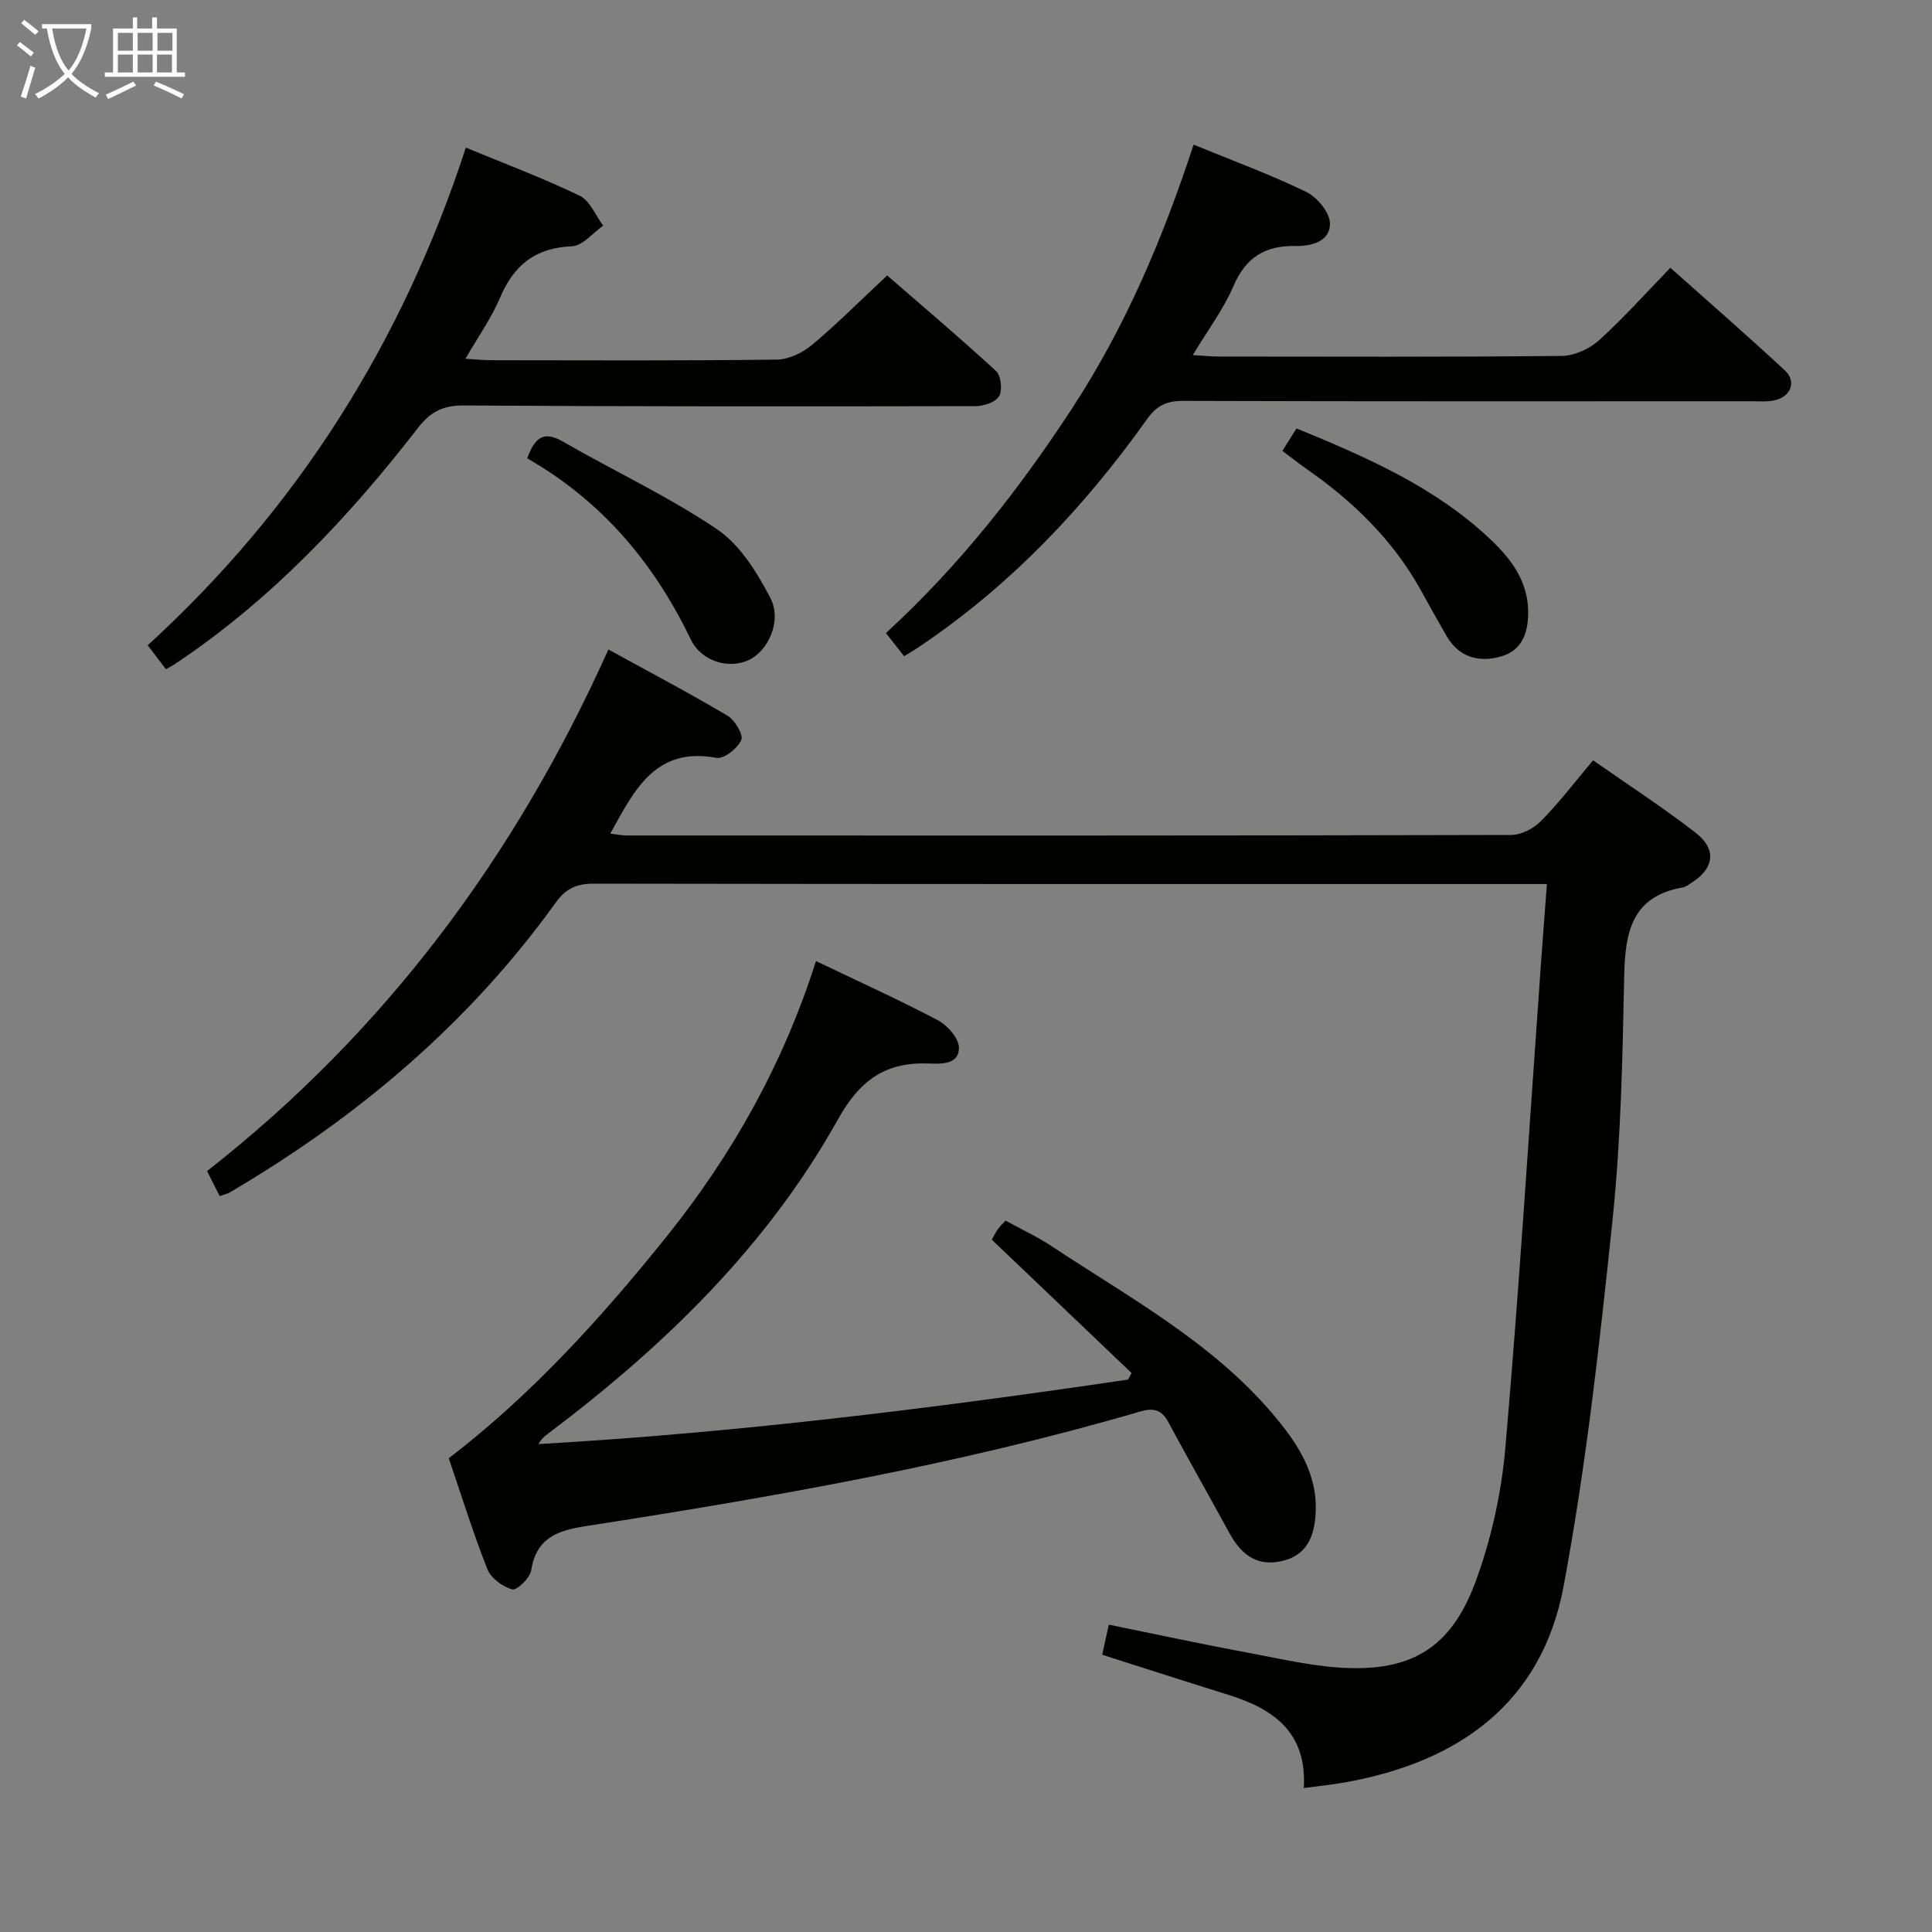 <svg enable-background="new 0 0 400 400" viewBox="0 0 400 400" xmlns="http://www.w3.org/2000/svg"><rect x="0" y="0" width="400" height="400" fill="#808080" stroke="none"/><g fill="#010100"><path d="m45.49 247.64c-.94-1.87-1.69-3.34-2.62-5.18 36.73-28.76 63.83-65.05 83.09-107.99 8.53 4.68 16.72 9 24.67 13.71 1.52.9 3.32 3.93 2.84 5.04-.75 1.72-3.6 3.97-5.13 3.69-12.65-2.38-17.03 6.7-21.98 15.68 1.12.13 2.31.39 3.5.39 61 .02 122 .05 183-.11 2.1-.01 4.68-1.34 6.2-2.89 3.72-3.77 6.95-8.03 10.77-12.57 7.16 5.01 14.38 9.71 21.17 14.95 4.5 3.47 3.93 7.44-.82 10.43-.56.36-1.13.83-1.76.94-10.61 1.83-11.96 9.31-12.15 18.39-.34 16.79-.66 33.64-2.4 50.32-2.65 25.41-5.46 50.88-10.14 75.96-4.54 24.35-21.92 36.54-45.52 40.67-2.56.45-5.16.71-8.27 1.12.68-11.55-6.3-16.39-15.61-19.29-8.69-2.71-17.35-5.5-26.13-8.3.44-1.99.85-3.89 1.36-6.23 9.89 2.01 19.54 4.09 29.24 5.89 7.01 1.3 14.08 3 21.14 3.11 12.21.19 20.42-4.09 25.47-17.66 3.32-8.92 5.45-18.58 6.27-28.07 2.87-33.11 4.94-66.29 7.31-99.45.39-5.46.81-10.91 1.28-17.16-2.27 0-4.03 0-5.78 0-63.83 0-127.66.03-191.5-.08-3.53-.01-5.81.97-7.88 3.85-17.97 25.02-40.97 44.44-67.39 59.99-.54.36-1.21.48-2.23.85z"/><path d="m205.33 256.65c.27-.47.72-1.35 1.27-2.17.35-.53.85-.96 1.58-1.77 3.22 1.77 6.53 3.3 9.54 5.29 16.05 10.64 33.2 19.85 45.91 34.89 5.02 5.95 9.25 12.25 8.75 20.56-.28 4.67-1.82 8.54-6.9 9.73-4.79 1.12-8.21-.79-10.93-5.75-4.21-7.69-8.53-15.33-12.69-23.05-1.36-2.52-3.09-2.93-5.72-2.16-37.65 11.01-76.2 17.75-114.88 23.75-6 .93-10.24 2.51-11.3 9.21-.25 1.56-2.98 4.15-3.9 3.89-2-.56-4.41-2.32-5.15-4.19-2.93-7.37-5.27-14.97-8-22.96 17.2-13.19 31.69-29.18 45.23-46.07 13.62-16.99 24.09-35.77 30.8-56.87 8.87 4.25 17.2 8.01 25.26 12.27 1.98 1.05 4.34 3.74 4.34 5.68.01 3.41-3.47 3.37-6.17 3.26-8.9-.37-14.29 3.32-18.86 11.53-14.74 26.44-36.14 47.11-60.16 65.19-.66.5-1.29 1.04-1.85 2.07 40.93-2.34 81.53-7.37 122.03-13.35.25-.45.5-.91.75-1.36-9.51-9.07-19.02-18.15-28.95-27.62z"/><path d="m247.12 29.94c8.15 3.35 15.93 6.2 23.34 9.8 2.24 1.09 4.82 4.2 4.89 6.46.12 3.82-3.95 4.79-7.04 4.73-6.42-.14-10.38 2.36-12.96 8.35-2.07 4.8-5.31 9.1-8.4 14.24 2.26.13 3.83.3 5.4.3 23.66.02 47.33.11 70.99-.13 2.61-.03 5.73-1.45 7.7-3.22 5.05-4.55 9.59-9.67 14.79-15.03 8.21 7.32 16.09 14.16 23.73 21.27 2.46 2.29 1.2 5.46-2.2 6.18-1.6.34-3.32.18-4.98.18-39.16.01-78.32.05-117.48-.07-3.35-.01-5.43.98-7.39 3.74-13.13 18.45-28.52 34.69-47.46 47.34-.83.55-1.68 1.05-2.86 1.78-1.22-1.55-2.42-3.07-3.77-4.79 15.16-13.9 27.53-29.67 38.56-46.54 10.97-16.79 18.76-35.09 25.14-54.59z"/><path d="m34.35 138.55c-1.25-1.65-2.45-3.21-3.77-4.95 31.14-28.46 52.75-62.81 65.87-103.04 8.07 3.34 15.99 6.31 23.58 9.97 2.12 1.02 3.26 4.07 4.85 6.19-2.15 1.5-4.26 4.19-6.46 4.27-7.58.3-12.03 3.89-14.9 10.66-1.78 4.2-4.49 8.01-7.16 12.63 2.33.13 3.93.3 5.52.3 19.66.02 39.32.12 58.98-.13 2.47-.03 5.34-1.44 7.3-3.08 5.22-4.37 10.04-9.22 15.52-14.34 7.15 6.21 14.99 12.84 22.53 19.78 1.04.96 1.37 3.95.65 5.21-.71 1.24-3.17 2.07-4.86 2.07-35.32.07-70.65.09-105.97-.14-4.29-.03-6.9 1.28-9.5 4.65-14.44 18.64-30.51 35.67-50.28 48.86-.55.37-1.13.65-1.9 1.09z"/><path d="m109.16 94.9c1.65-4.63 3.63-5.64 7.4-3.47 10.6 6.12 21.79 11.32 31.9 18.15 4.75 3.21 8.28 8.93 11.03 14.21 2.47 4.75-.44 10.99-4.5 12.88s-9.75.34-11.99-4.31c-7.61-15.83-18.46-28.68-33.84-37.46z"/><path d="m265.5 93.35c1.01-1.59 1.87-2.96 2.93-4.65 14.57 5.98 28.83 12.18 40.34 23.15 4.13 3.94 7.52 8.48 7.62 14.63.06 4.34-1.13 8.18-5.68 9.45-4.49 1.25-8.61.21-11.18-4.2-1.83-3.15-3.6-6.34-5.36-9.53-5.77-10.4-14.04-18.43-23.72-25.15-1.61-1.12-3.15-2.36-4.95-3.7z"/></g><path d="m6.4 11.7c-1-.8-1.9-1.6-2.9-2.3l.6-.7c.9.7 1.9 1.4 2.9 2.2zm-2.1 8.3c.7-2.1 1.4-4.2 2-6.4.2.1.6.3 1 .4-.7 2.3-1.3 4.4-1.9 6.4zm3-12.8c-1.1-.9-2.1-1.7-2.9-2.4l.6-.7c1 .8 2 1.5 3 2.4zm1.4-1.3v-.9h10.2v.9c-.9 4.2-2.3 7.3-4.1 9.4 1.3 1.4 3.2 2.7 5.7 4-.2.2-.4.5-.7.9-2.5-1.4-4.4-2.7-5.7-4.2-1.4 1.5-3.5 3-6.1 4.4 0 0 0 0-.1-.1-.3-.4-.5-.7-.7-.8 2.7-1.3 4.7-2.8 6.2-4.2-1.8-2.2-3-5.3-3.7-9.4zm9.2 0h-7.1c.6 3.8 1.7 6.7 3.4 8.7 1.7-2 2.9-4.8 3.7-8.7z" fill="#fafbfa"/><path d="m31.6 3.6h.9v2.3h4.1v9.1h1.7v.9h-16.6v-.9h1.7v-9.1h4.1v-2.3h.9v2.3h3.1v-2.3zm-4 13.3.6.8c-1.9.9-3.8 1.9-5.8 2.8-.2-.3-.3-.6-.5-.9 2-.9 3.9-1.8 5.7-2.7zm-3.2-10.1v3.7h3.1v-3.7zm0 4.5v3.7h3.1v-3.7zm4.1-4.5v3.7h3.1v-3.7zm0 4.5v3.7h3.1v-3.7zm9.1 9.1c-2.1-1.1-4.1-2-5.8-2.7l.5-.8c2.2.9 4.1 1.8 5.8 2.6zm-1.9-13.6h-3.1v3.7h3.1zm-3.2 4.5v3.7h3.1v-3.7z" fill="#fafbfa"/></svg>